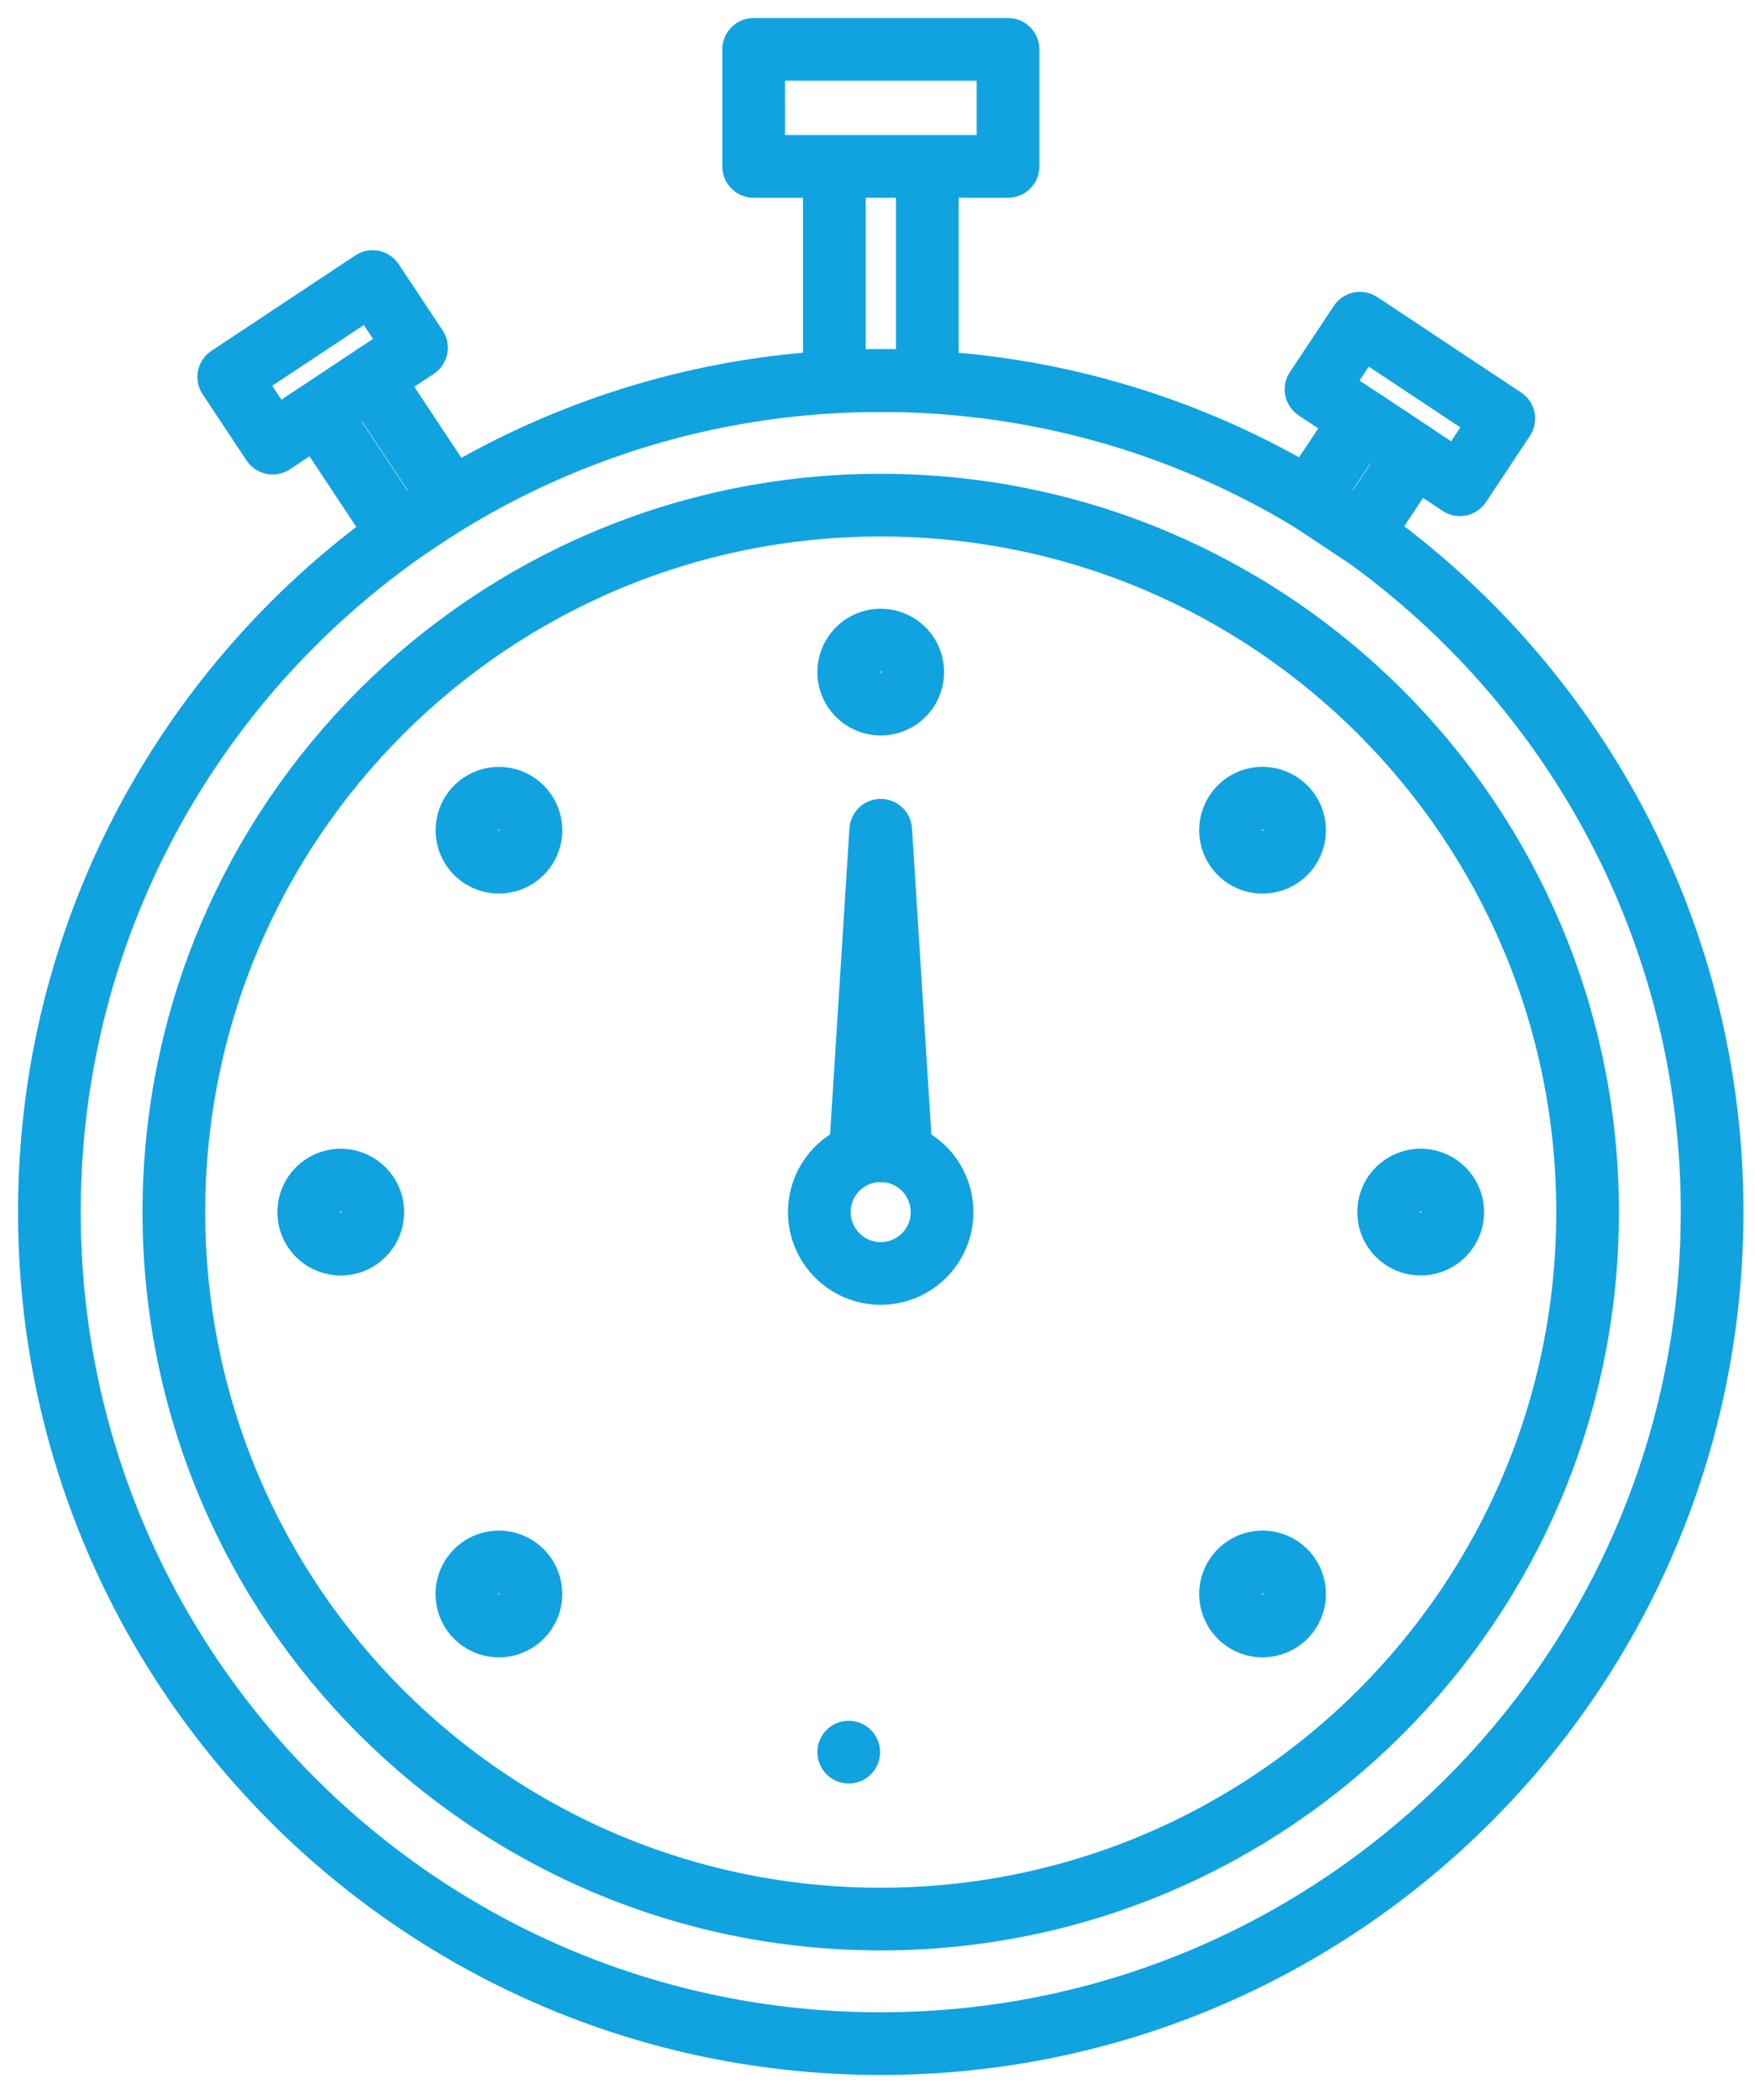 <svg xmlns="http://www.w3.org/2000/svg" width="56" height="67" viewBox="0 0 56 67">
    <g fill="none" fill-rule="evenodd" stroke="#10A3E0" stroke-linecap="round" stroke-linejoin="round" stroke-width="2">
        <path d="M54.631 38.671c0 14.651-11.877 26.529-26.529 26.529-14.65 0-26.527-11.878-26.527-26.529S13.45 12.143 28.102 12.143c14.652 0 26.53 11.877 26.53 26.528z"/>
        <path d="M50.658 38.671c0 12.457-10.099 22.555-22.556 22.555-12.456 0-22.554-10.098-22.554-22.555 0-12.457 10.098-22.555 22.554-22.555 12.457 0 22.556 10.098 22.556 22.555z"/>
        <path d="M29.124 21.442a1.02 1.02 0 1 1-2.042.001 1.02 1.02 0 0 1 2.042-.001zM16.641 25.766c.4.399.4 1.046 0 1.443a1.02 1.02 0 1 1 0-1.443zM10.873 37.65a1.021 1.021 0 1 1 0 2.043 1.021 1.021 0 0 1 0-2.043zM15.197 50.132a1.021 1.021 0 1 1 1.444 1.445 1.021 1.021 0 0 1-1.444-1.445zM27.082 55.9a1.021 1.021 0 1 1 0 0zM39.564 51.576a1.021 1.021 0 1 1 1.445-1.444 1.021 1.021 0 0 1-1.445 1.444zM45.332 39.692a1.021 1.021 0 1 1 0-2.043 1.021 1.021 0 0 1 0 2.043zM41.008 27.21a1.021 1.021 0 1 1-1.444-1.445 1.021 1.021 0 0 1 1.444 1.445zM30.06 38.671a1.957 1.957 0 1 1-3.916-.002 1.957 1.957 0 0 1 3.915.002z"/>
        <path d="M28.749 36.714h-1.293l.647-10.226zM26.622 12.143h2.968V5.309h-2.968zM24.048 5.309h8.117V1.575h-8.117zM14.396 15.922l-1.677 1.114-2.563-3.864 1.678-1.112zM13.289 11.093l-4.59 3.044-1.4-2.11 4.59-3.044zM41.767 15.922l1.678 1.114 1.682-2.536-1.677-1.113z"/>
        <path d="M41.994 12.422l4.589 3.043 1.4-2.11-4.588-3.044z"/>
    </g>
</svg>

